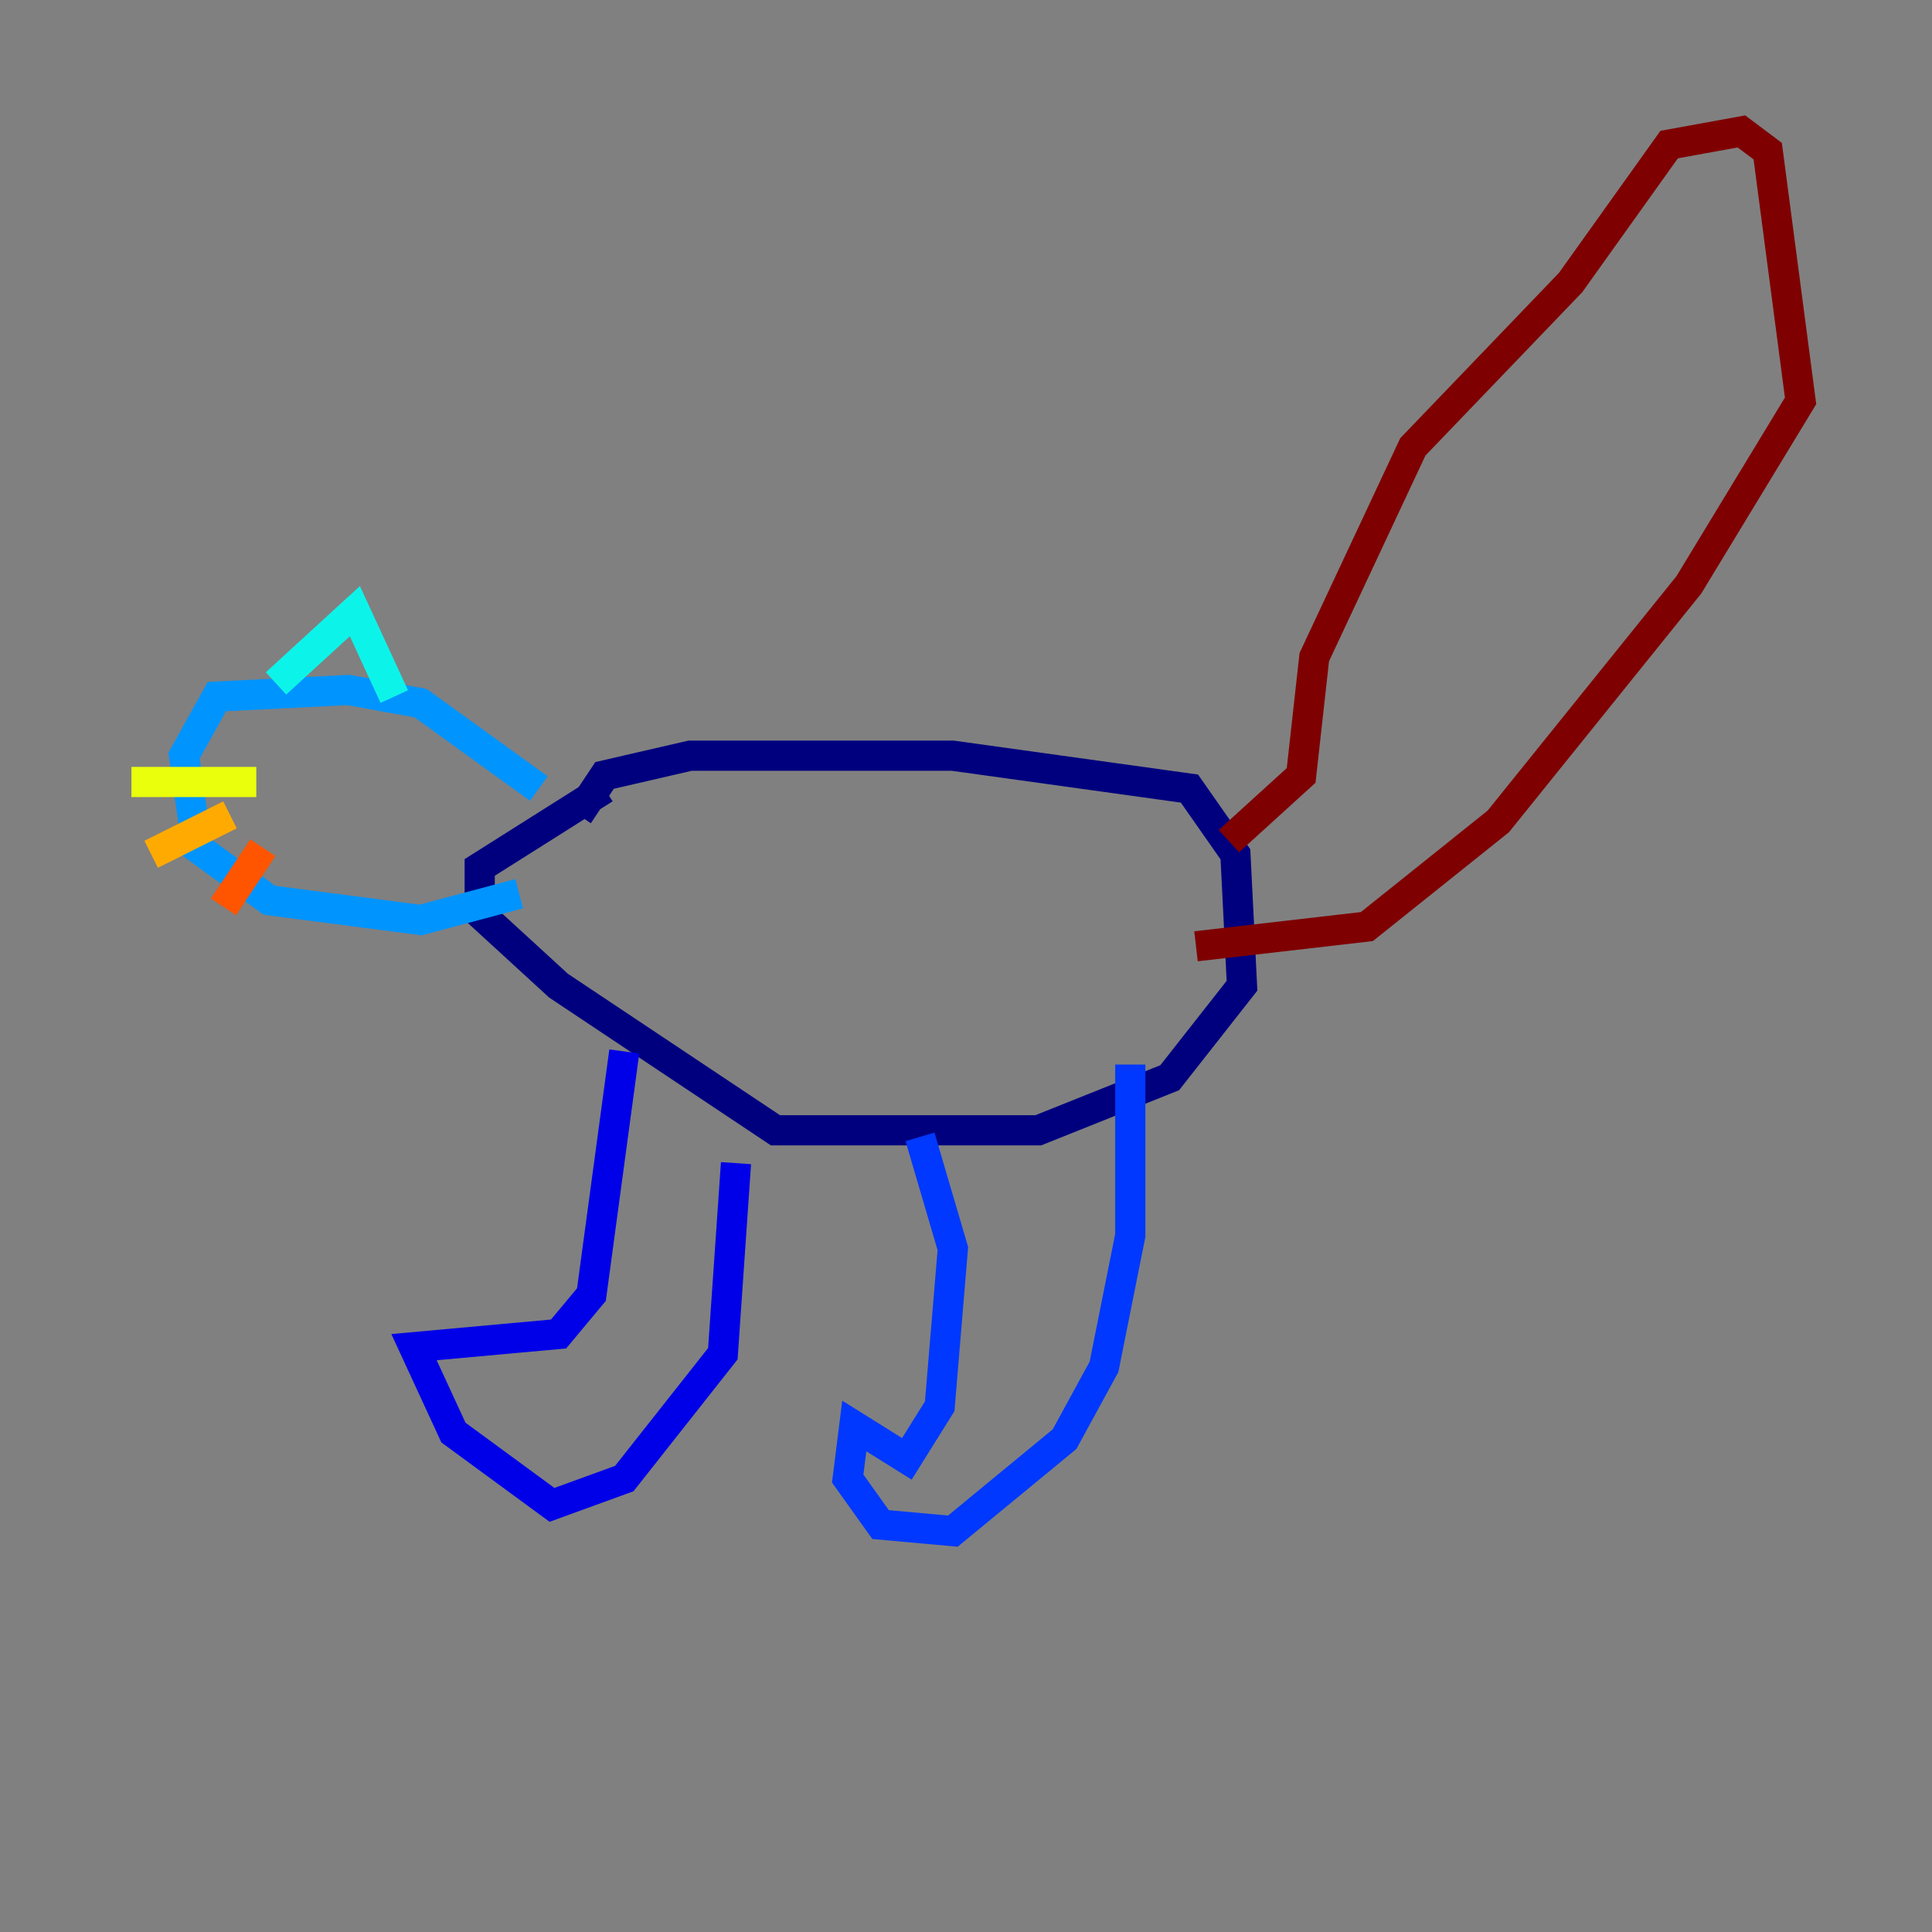 <?xml version="1.0" encoding="utf-8" ?>
<svg baseProfile="tiny" height="128" version="1.2" viewBox="0,0,128,128" width="128" xmlns="http://www.w3.org/2000/svg" xmlns:ev="http://www.w3.org/2001/xml-events" xmlns:xlink="http://www.w3.org/1999/xlink"><rect x="0" y="0" width="128" height="128" fill="#808080" stroke="none"/><defs /><polyline fill="none" points="38.313,53.986 40.054,51.374 45.714,50.068 63.129,50.068 78.803,52.245 81.85,56.599 82.286,65.306 77.497,71.401 68.789,74.884 51.374,74.884 37.007,65.306 31.782,60.517 31.782,57.469 40.054,52.245" stroke="#00007f" stroke-width="2" /><polyline fill="none" points="41.361,69.66 39.184,85.769 37.007,88.381 27.429,89.252 30.041,94.912 36.571,99.701 41.361,97.959 47.891,89.687 48.762,77.061" stroke="#0000e8" stroke-width="2" /><polyline fill="none" points="60.952,75.32 63.129,82.721 62.258,93.17 60.082,96.653 56.599,94.476 56.163,97.959 58.34,101.007 63.129,101.442 70.531,95.347 73.143,90.558 74.884,81.85 74.884,70.531" stroke="#0038ff" stroke-width="2" /><polyline fill="none" points="35.701,52.245 27.864,46.585 23.075,45.714 14.367,46.15 12.191,50.068 13.061,56.163 17.85,59.646 27.864,60.952 34.395,59.211" stroke="#0094ff" stroke-width="2" /><polyline fill="none" points="18.286,45.279 23.51,40.49 26.122,46.15" stroke="#0cf4ea" stroke-width="2" /><polyline fill="none" points="16.98,48.762 16.98,48.762" stroke="#56ffa0" stroke-width="2" /><polyline fill="none" points="16.98,48.762 16.98,48.762" stroke="#a0ff56" stroke-width="2" /><polyline fill="none" points="16.98,51.809 8.707,51.809" stroke="#eaff0c" stroke-width="2" /><polyline fill="none" points="15.238,53.986 10.014,56.599" stroke="#ffaa00" stroke-width="2" /><polyline fill="none" points="17.415,56.163 14.803,60.082" stroke="#ff5500" stroke-width="2" /><polyline fill="none" points="14.803,60.082 14.803,60.082" stroke="#e80000" stroke-width="2" /><polyline fill="none" points="81.415,55.728 86.204,51.374 87.075,43.537 93.605,29.605 104.054,18.721 110.585,9.578 115.374,8.707 117.116,10.014 119.293,26.558 111.891,38.748 99.265,54.422 90.558,61.388 79.238,62.694" stroke="#7f0000" stroke-width="2" /></svg>